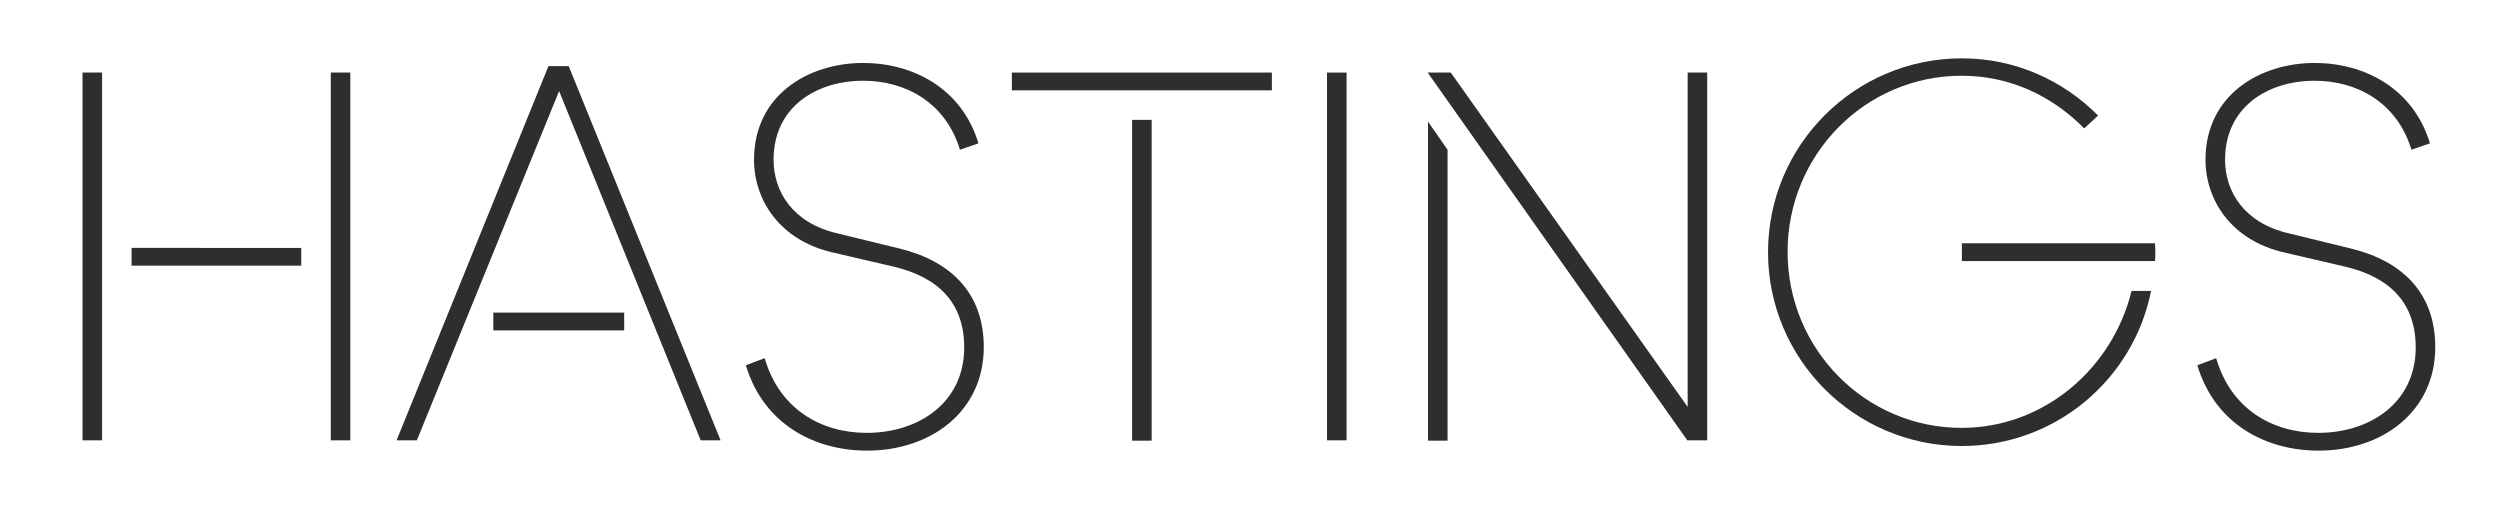 <?xml version="1.0" encoding="utf-8"?>
<!-- Generator: Adobe Illustrator 22.0.0, SVG Export Plug-In . SVG Version: 6.00 Build 0)  -->
<svg version="1.1" id="Layer_1" xmlns="http://www.w3.org/2000/svg" xmlns:xlink="http://www.w3.org/1999/xlink" x="0px" y="0px"
	 viewBox="0 0 702.9 146.9" style="enable-background:new 0 0 702.9 146.9;" xml:space="preserve">
<style type="text/css">
	.st0{fill:#2E2E2F;}
</style>
<g>
	<path class="st0" d="M23.2,20.4h5.5v103.4h-5.5V20.4z M84.7,69.7v5H37v-5H84.7z M93,20.4h5.5v103.4H93V20.4z"/>
	<path class="st0" d="M202.6,123.8H197l-39.8-98.2l-40,98.2h-5.7l42.7-105.2h5.7L202.6,123.8z M175.5,87.9v5h-36.8v-5H175.5z"/>
	<path class="st0" d="M215,100.7c4.1,14.2,15.7,21,28.7,21c14.6,0,27.4-8.5,27.4-24c0-12.5-7.2-19.7-19.7-22.7l-17.2-4
		c-15-3.4-22.2-14.8-22.2-26.1c0-18.2,15.3-27.2,30.7-27.2c13.8,0,27.7,7,32.4,22.6l-5.2,1.8c-4-13.2-15.2-19.4-27.2-19.4
		c-13.2,0-25.2,7.4-25.2,22.2c0,9,5.4,17.8,17.9,20.7l17.6,4.3c14.6,3.6,23.6,12.7,23.6,27.7c0,18.1-14.9,29.1-32.8,29.1
		c-14.8,0-29.1-7.4-34.1-24L215,100.7z"/>
	<path class="st0" d="M284.5,20.4h73.1v5h-73.1V20.4z M318.3,33.7h5.5v90.2h-5.5V33.7z"/>
	<path class="st0" d="M373.1,20.4h5.5v103.4h-5.5V20.4z"/>
	<path class="st0" d="M479.9,123.8h-5.5L401.4,20.4h6.5l66.6,94v-94h5.5V123.8z M407,42.1v81.8h-5.5V34.2L407,42.1z"/>
	<path class="st0" d="M551.6,125.4c-30.1,0-54.5-24.4-54.5-54.5s24.4-54.5,54.5-54.5c15,0,28.5,6.2,38.3,16.1l-3.9,3.6
		c-9-9.1-20.8-14.8-34.5-14.8c-27,0-48.9,22.1-48.9,49.5c0,27.4,21.9,49.5,48.9,49.5c23.3,0,42.5-16.8,47.8-38.5h5.5
		C599.8,106.8,577.8,125.4,551.6,125.4z M605.9,68.5c0,0,0.1,1.5,0.1,2.3c0,1.4,0,1-0.1,2.6h-54.3v-5H605.9z"/>
	<path class="st0" d="M623.1,100.7c4.1,14.2,15.7,21,28.7,21c14.6,0,27.4-8.5,27.4-24c0-12.5-7.2-19.7-19.7-22.7l-17.2-4
		c-15-3.4-22.2-14.8-22.2-26.1c0-18.2,15.3-27.2,30.7-27.2c13.8,0,27.7,7,32.4,22.6l-5.2,1.8c-4-13.2-15.2-19.4-27.2-19.4
		c-13.2,0-25.2,7.4-25.2,22.2c0,9,5.4,17.8,17.9,20.7l17.6,4.3c14.6,3.6,23.6,12.7,23.6,27.7c0,18.1-14.9,29.1-32.8,29.1
		c-14.8,0-29.1-7.4-34.1-24L623.1,100.7z"/>
</g>
</svg>
